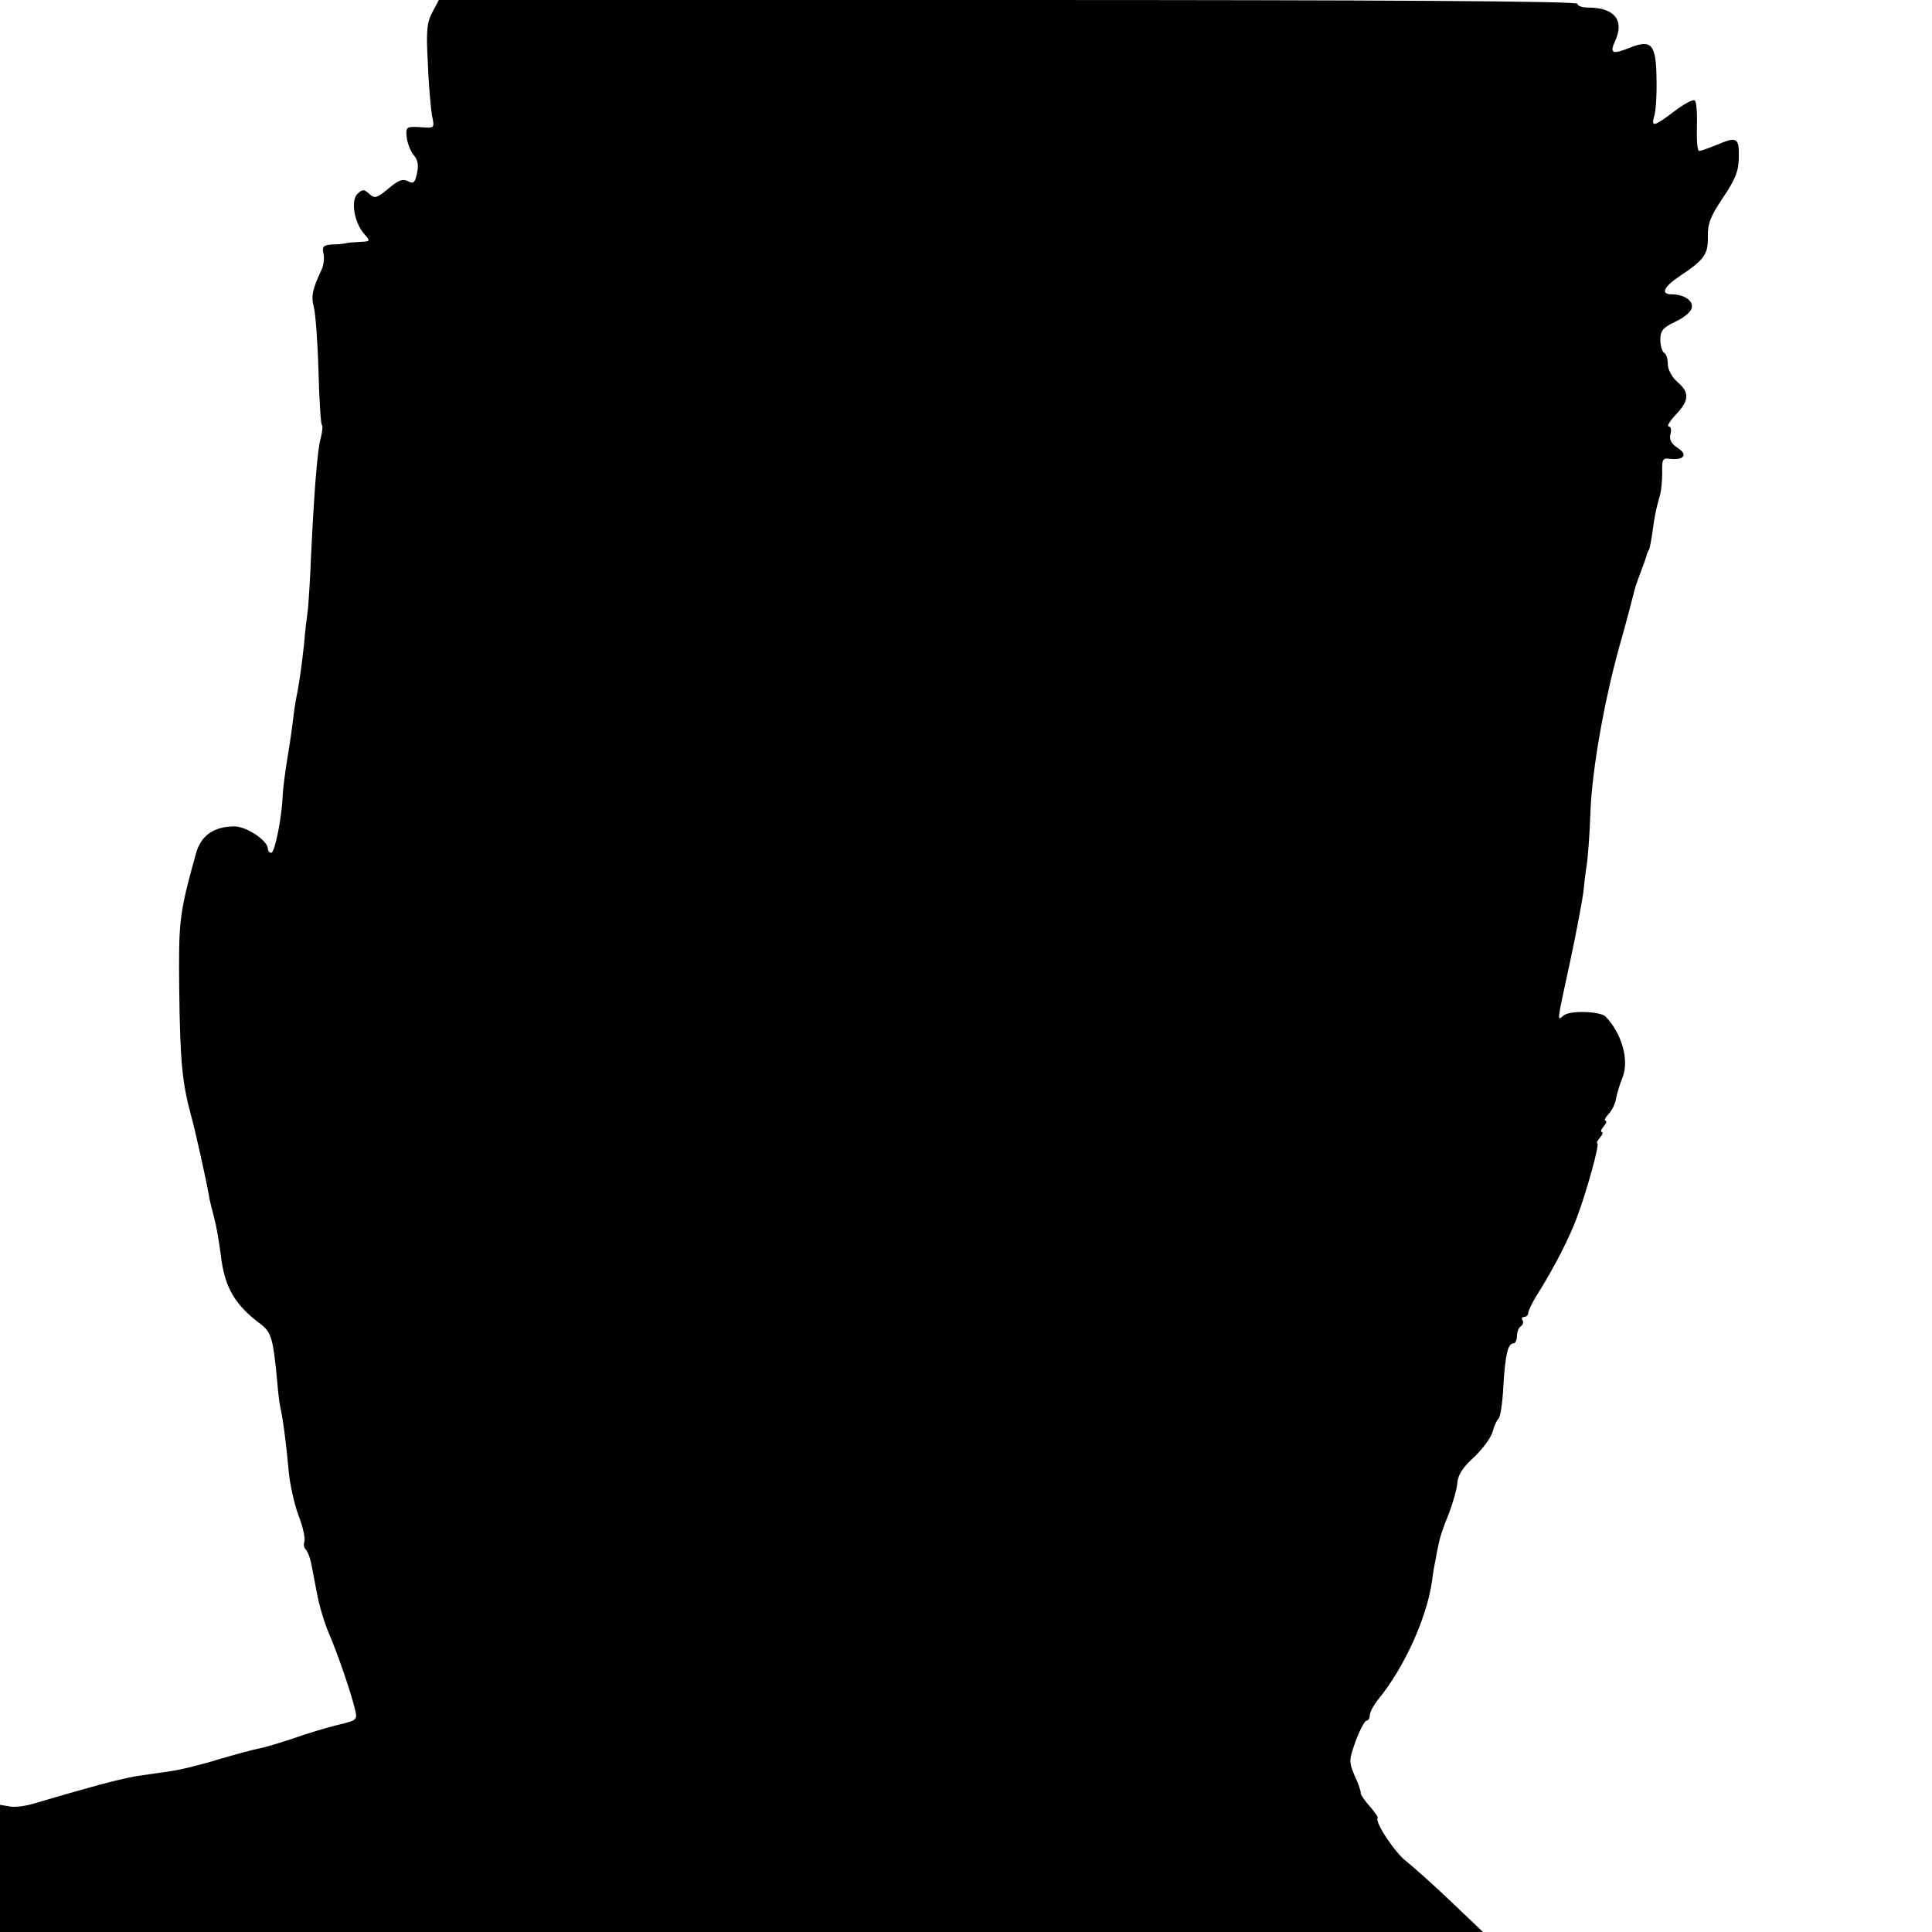 <?xml version="1.0" standalone="no"?>
<!DOCTYPE svg PUBLIC "-//W3C//DTD SVG 20010904//EN"
 "http://www.w3.org/TR/2001/REC-SVG-20010904/DTD/svg10.dtd">
<svg version="1.0" xmlns="http://www.w3.org/2000/svg"
 width="512pt" height="512pt" viewBox="0 0 512 512"
 preserveAspectRatio="xMidYMid meet">
<g transform="translate(0,512) scale(0.1,-0.1)"
fill="#000000" stroke="none">
<path d="M1146 5088 c-15 -28 -17 -51 -12 -138 2 -58 8 -120 11 -137 7 -33 7
-33 -31 -30 -38 2 -39 1 -36 -28 2 -16 11 -38 19 -47 10 -11 13 -26 8 -47 -5
-26 -10 -29 -24 -21 -14 7 -26 2 -52 -20 -30 -25 -36 -27 -50 -14 -15 13 -18
13 -32 0 -18 -19 -8 -77 19 -107 16 -18 16 -19 -12 -20 -16 -1 -33 -2 -39 -4
-5 -1 -22 -3 -37 -3 -21 -2 -25 -6 -21 -23 3 -11 1 -30 -4 -42 -26 -55 -29
-73 -21 -102 4 -16 10 -92 12 -168 2 -76 6 -140 9 -143 3 -3 1 -19 -3 -35 -9
-29 -18 -150 -26 -319 -2 -52 -6 -113 -8 -135 -3 -22 -8 -62 -10 -90 -7 -64
-14 -113 -21 -145 -3 -14 -7 -45 -10 -70 -3 -25 -10 -70 -15 -100 -5 -30 -10
-71 -11 -90 -2 -57 -21 -150 -30 -150 -5 0 -9 5 -9 10 0 22 -55 59 -88 60 -55
0 -90 -24 -103 -73 -44 -159 -46 -176 -44 -360 2 -188 8 -247 31 -332 11 -38
41 -175 48 -215 1 -8 7 -33 13 -55 6 -22 14 -67 18 -100 10 -87 37 -133 107
-185 27 -21 32 -37 43 -155 2 -27 6 -57 8 -65 6 -24 16 -99 22 -168 3 -35 15
-88 26 -118 12 -30 18 -61 16 -68 -3 -8 -2 -17 3 -22 5 -5 11 -20 14 -34 3
-14 10 -51 16 -83 6 -32 20 -79 31 -104 23 -53 58 -155 69 -200 8 -31 7 -32
-44 -44 -28 -7 -80 -22 -116 -35 -36 -12 -78 -25 -95 -28 -16 -3 -67 -17 -111
-30 -45 -14 -100 -27 -123 -30 -23 -3 -60 -9 -83 -12 -24 -3 -90 -19 -148 -36
-58 -16 -120 -35 -139 -40 -19 -5 -45 -8 -57 -5 l-24 4 0 -168 0 -169 1965 0
1965 0 -85 81 c-46 44 -100 92 -119 107 -30 23 -84 105 -75 114 2 2 -8 16 -21
31 -14 16 -25 32 -24 35 1 4 -6 25 -16 46 -16 38 -15 42 3 93 11 29 24 53 28
53 5 0 9 6 9 14 0 8 10 27 23 43 69 85 128 215 142 313 2 19 7 46 10 60 2 14
7 34 9 45 2 11 13 44 25 72 11 29 22 67 23 83 2 22 15 42 45 69 23 22 45 52
49 68 4 15 11 30 15 33 5 4 11 42 13 86 5 84 12 114 27 114 5 0 9 9 9 19 0 11
5 23 10 26 6 4 8 11 5 16 -4 5 -1 9 4 9 6 0 11 5 11 10 0 6 10 27 23 48 45 71
88 155 108 211 26 71 59 191 52 191 -3 0 0 7 7 15 7 8 9 15 5 15 -4 0 -2 7 5
15 7 8 9 15 5 15 -5 0 -1 8 8 18 9 9 18 28 20 42 3 14 10 38 17 55 18 46 -2
116 -45 161 -14 14 -94 17 -111 3 -18 -15 -19 -23 17 143 17 79 32 161 35 183
2 22 6 55 9 73 3 18 8 83 10 145 5 110 35 283 76 432 17 59 32 117 43 160 3 9
8 23 23 63 3 9 7 20 8 25 2 4 3 8 5 10 2 3 7 28 13 74 3 21 10 50 14 63 5 14
8 43 8 66 -1 36 1 41 20 38 38 -4 49 11 21 29 -17 11 -23 22 -19 37 3 11 1 20
-5 20 -5 0 3 14 19 31 36 38 37 59 4 87 -14 12 -25 33 -25 46 0 14 -4 28 -10
31 -5 3 -10 19 -10 35 0 23 7 32 39 47 22 10 42 26 44 36 6 19 -19 37 -53 37
-30 0 -21 20 21 48 65 43 76 58 75 104 -1 35 7 55 40 104 33 49 42 71 42 108
1 52 -5 55 -61 31 -20 -8 -40 -15 -44 -15 -5 0 -7 29 -6 65 1 35 -1 67 -6 69
-5 3 -29 -10 -54 -29 -54 -41 -62 -43 -53 -12 4 12 7 56 6 97 -1 93 -13 107
-72 83 -46 -18 -53 -15 -37 20 24 54 -3 87 -73 87 -16 0 -28 5 -28 10 0 7
-509 10 -1508 10 l-1509 0 -17 -32z"/>
</g>
</svg>

